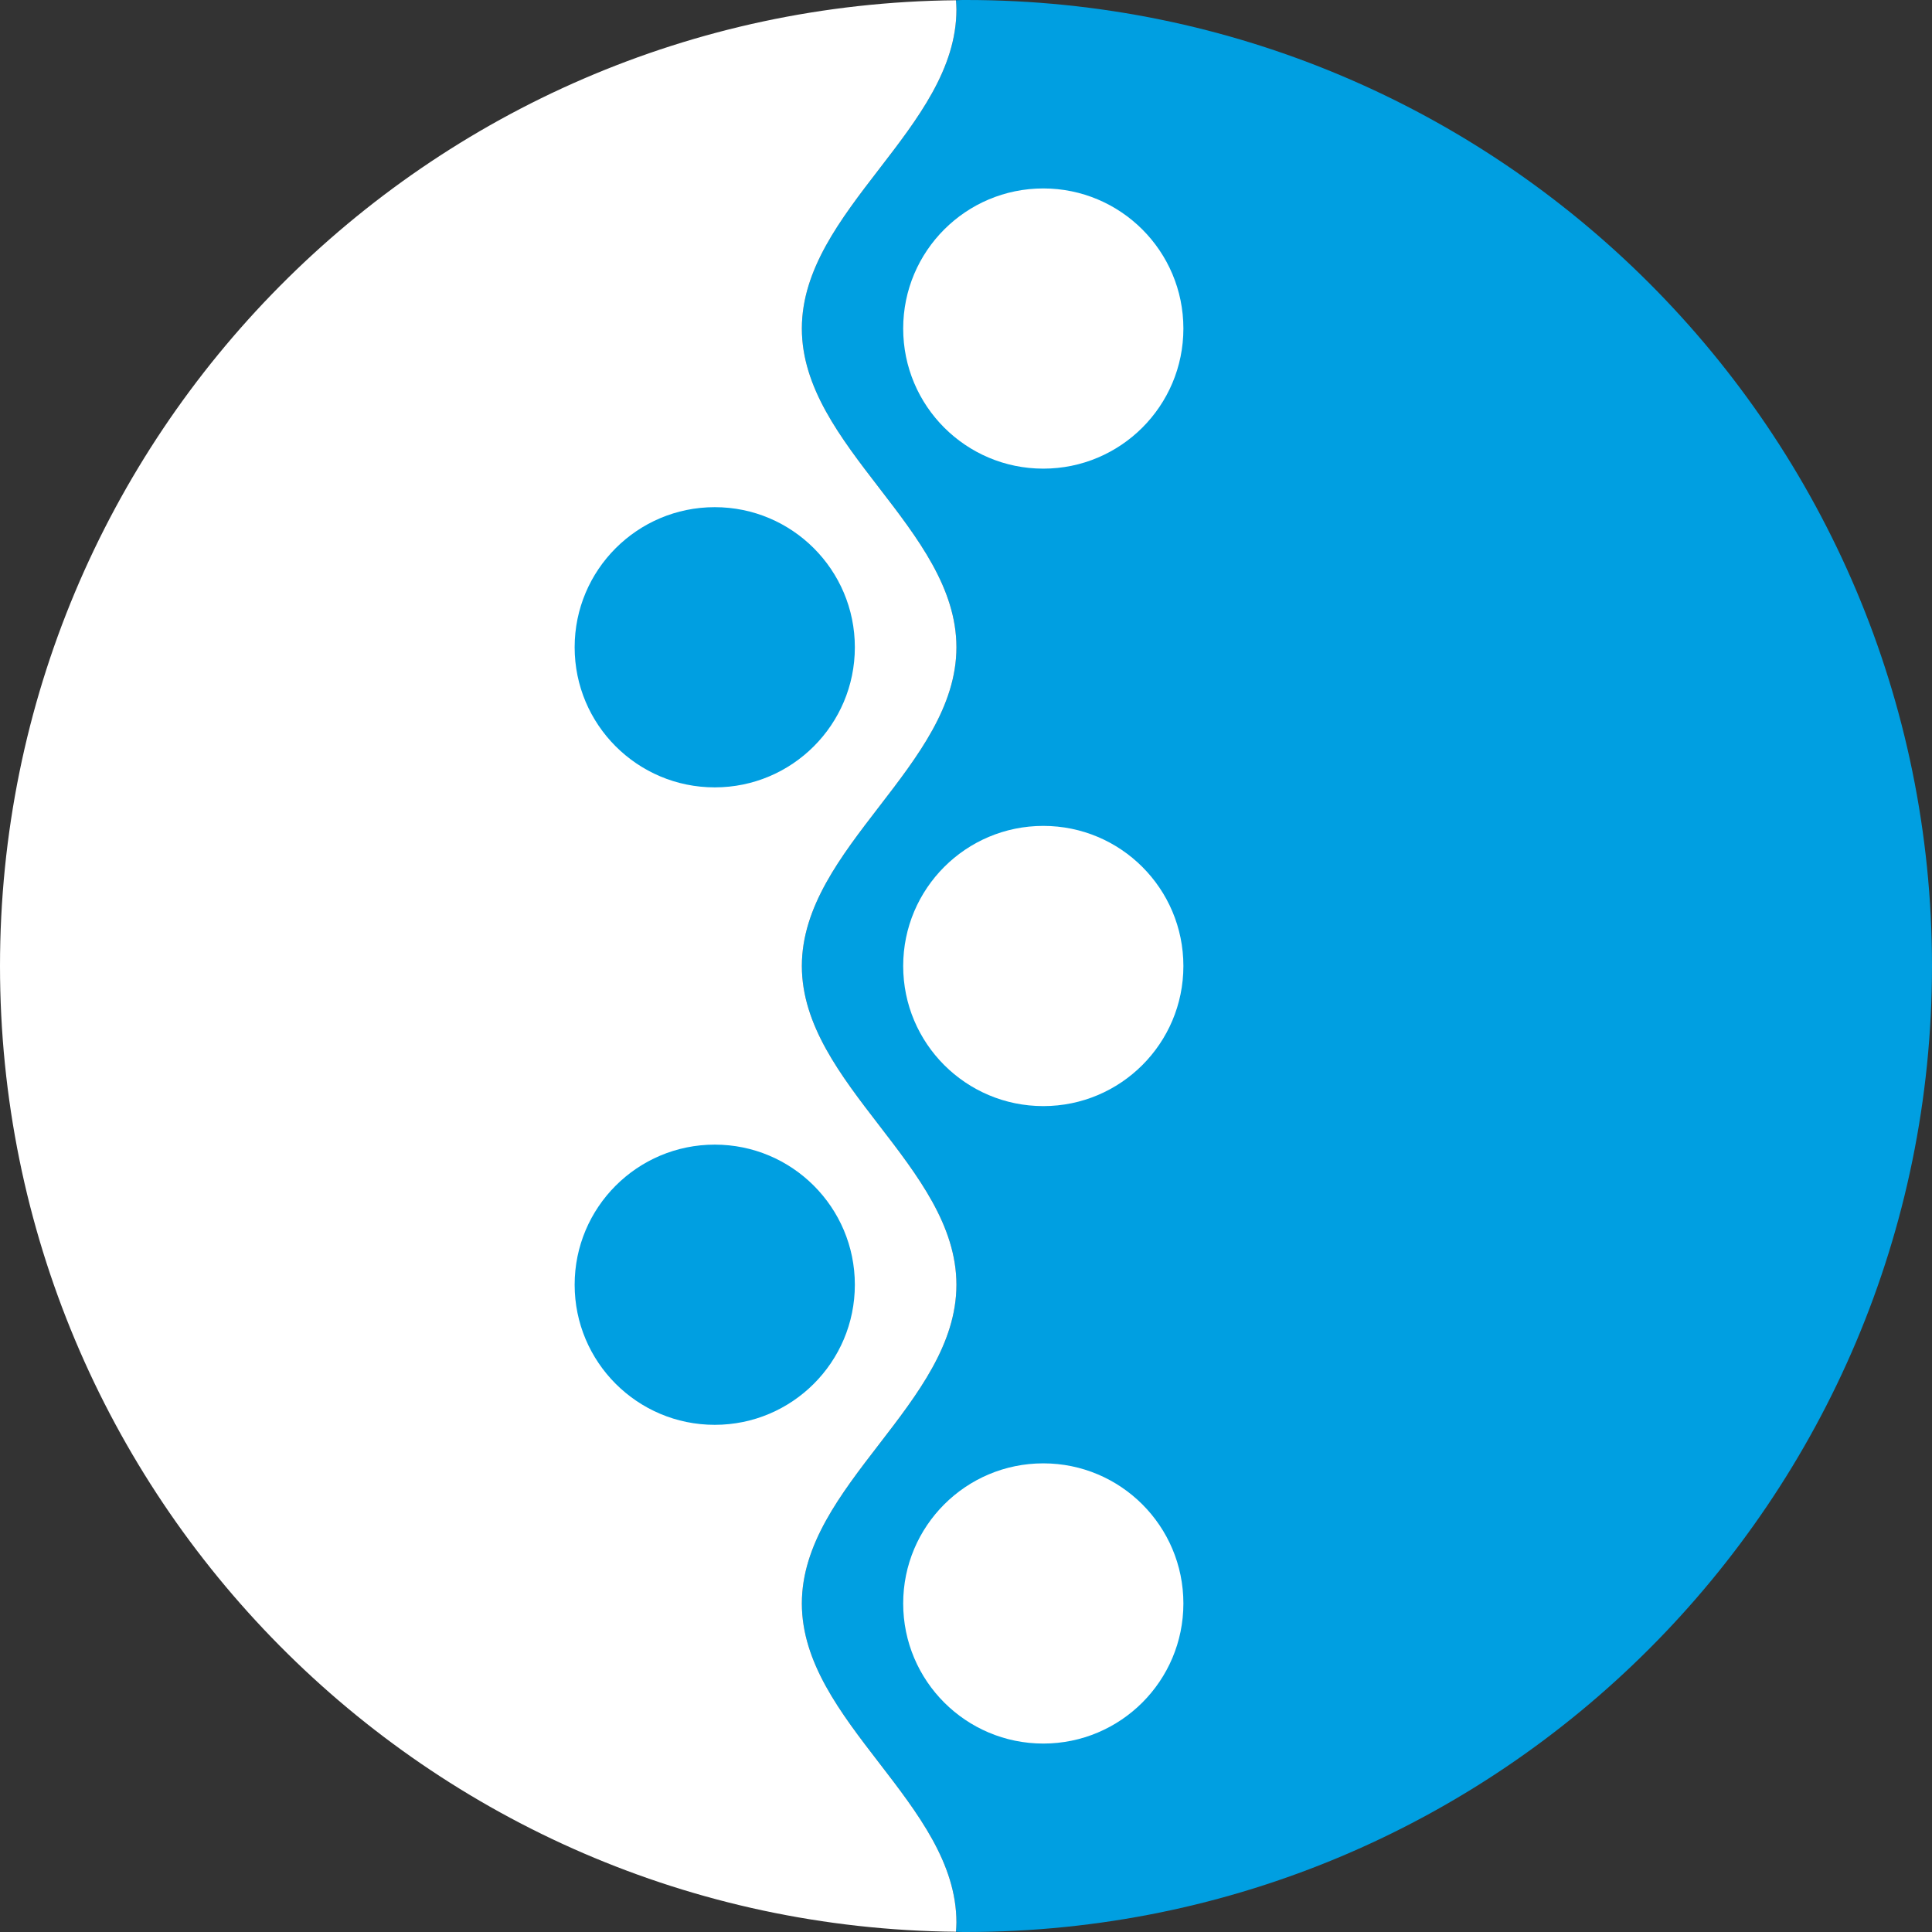 <?xml version="1.0" encoding="UTF-8" standalone="no"?>
<!-- Creator: CorelDRAW X7 -->

<svg
   xmlns:dc="http://purl.org/dc/elements/1.1/"
   xmlns:cc="http://creativecommons.org/ns#"
   xmlns:rdf="http://www.w3.org/1999/02/22-rdf-syntax-ns#"
   xmlns:svg="http://www.w3.org/2000/svg"
   xmlns="http://www.w3.org/2000/svg"
   xmlns:sodipodi="http://sodipodi.sourceforge.net/DTD/sodipodi-0.dtd"
   xmlns:inkscape="http://www.inkscape.org/namespaces/inkscape"
   xml:space="preserve"
   width="7.874in"
   height="7.874in"
   version="1.1"
   style="clip-rule:evenodd;fill-rule:evenodd;image-rendering:optimizeQuality;shape-rendering:geometricPrecision;text-rendering:geometricPrecision"
   viewBox="0 0 7874.001 7874.001"
   id="svg3896"
   inkscape:version="0.91 r13725"
   sodipodi:docname="PanOceania - Main Logo - [N3] [Vyo].svg"><rect x="0" y="0" width="7874.001" height="7874.001" fill="#333333" stroke="none"/><sodipodi:namedview
     pagecolor="#ffffff"
     bordercolor="#666666"
     borderopacity="1"
     objecttolerance="10"
     gridtolerance="10"
     guidetolerance="10"
     inkscape:pageopacity="0"
     inkscape:pageshadow="2"
     inkscape:window-width="640"
     inkscape:window-height="480"
     id="namedview3918"
     showgrid="false"
     inkscape:zoom="0.23838384"
     inkscape:cx="736.83001"
     inkscape:cy="849.33005"
     inkscape:window-x="0"
     inkscape:window-y="0"
     inkscape:window-maximized="0"
     inkscape:current-layer="svg3896" /><defs
     id="defs3898"><style
       type="text/css"
       id="style3900"><![CDATA[
    .fil0 {fill:#009FE1}
    .fil1 {fill:white}
   ]]></style></defs><g
     id="Layer_x0020_1"
     transform="translate(3937,-7063)"><path
       class="fil0"
       d="m 0,7063 c 2174,0 3937,1763 3937,3937 0,2174 -1763,3937 -3937,3937 -14,0 -27,0 -41,-1 1,-12 2,-25 2,-38 0,-482 -630,-818 -630,-1300 0,-481 630,-817 630,-1299 0,-481 -630,-818 -630,-1299 0,-481 630,-818 630,-1299 0,-481 -630,-818 -630,-1299 0,-482 630,-818 630,-1300 0,-13 -1,-26 -2,-38 14,-1 27,-1 41,-1 z"
       id="path3904"
       inkscape:connector-curvature="0"
       style="fill:#009fe1" /><path
       class="fil1"
       d="m -41,14936 c -2155,-21 -3896,-1775 -3896,-3936 0,-2161 1741,-3915 3896,-3936 1,12 2,25 2,38 0,482 -630,818 -630,1300 0,481 630,818 630,1299 0,481 -630,818 -630,1299 0,481 630,818 630,1299 0,482 -630,818 -630,1299 0,482 630,818 630,1300 0,13 -1,26 -2,38 z"
       id="path3906"
       inkscape:connector-curvature="0"
       style="fill:#ffffff" /><circle
       class="fil0"
       cx="-1024"
       cy="9701"
       r="571"
       id="circle3908"
       style="fill:#009fe1" /><circle
       class="fil0"
       cx="-1024"
       cy="12299"
       r="571"
       id="circle3910"
       style="fill:#009fe1" /><circle
       class="fil1"
       cx="315"
       cy="8402"
       r="571"
       id="circle3912"
       style="fill:#ffffff" /><circle
       class="fil1"
       cx="315"
       cy="11000"
       r="571"
       id="circle3914"
       style="fill:#ffffff" /><circle
       class="fil1"
       cx="315"
       cy="13598"
       r="571"
       id="circle3916"
       style="fill:#ffffff" /></g></svg>